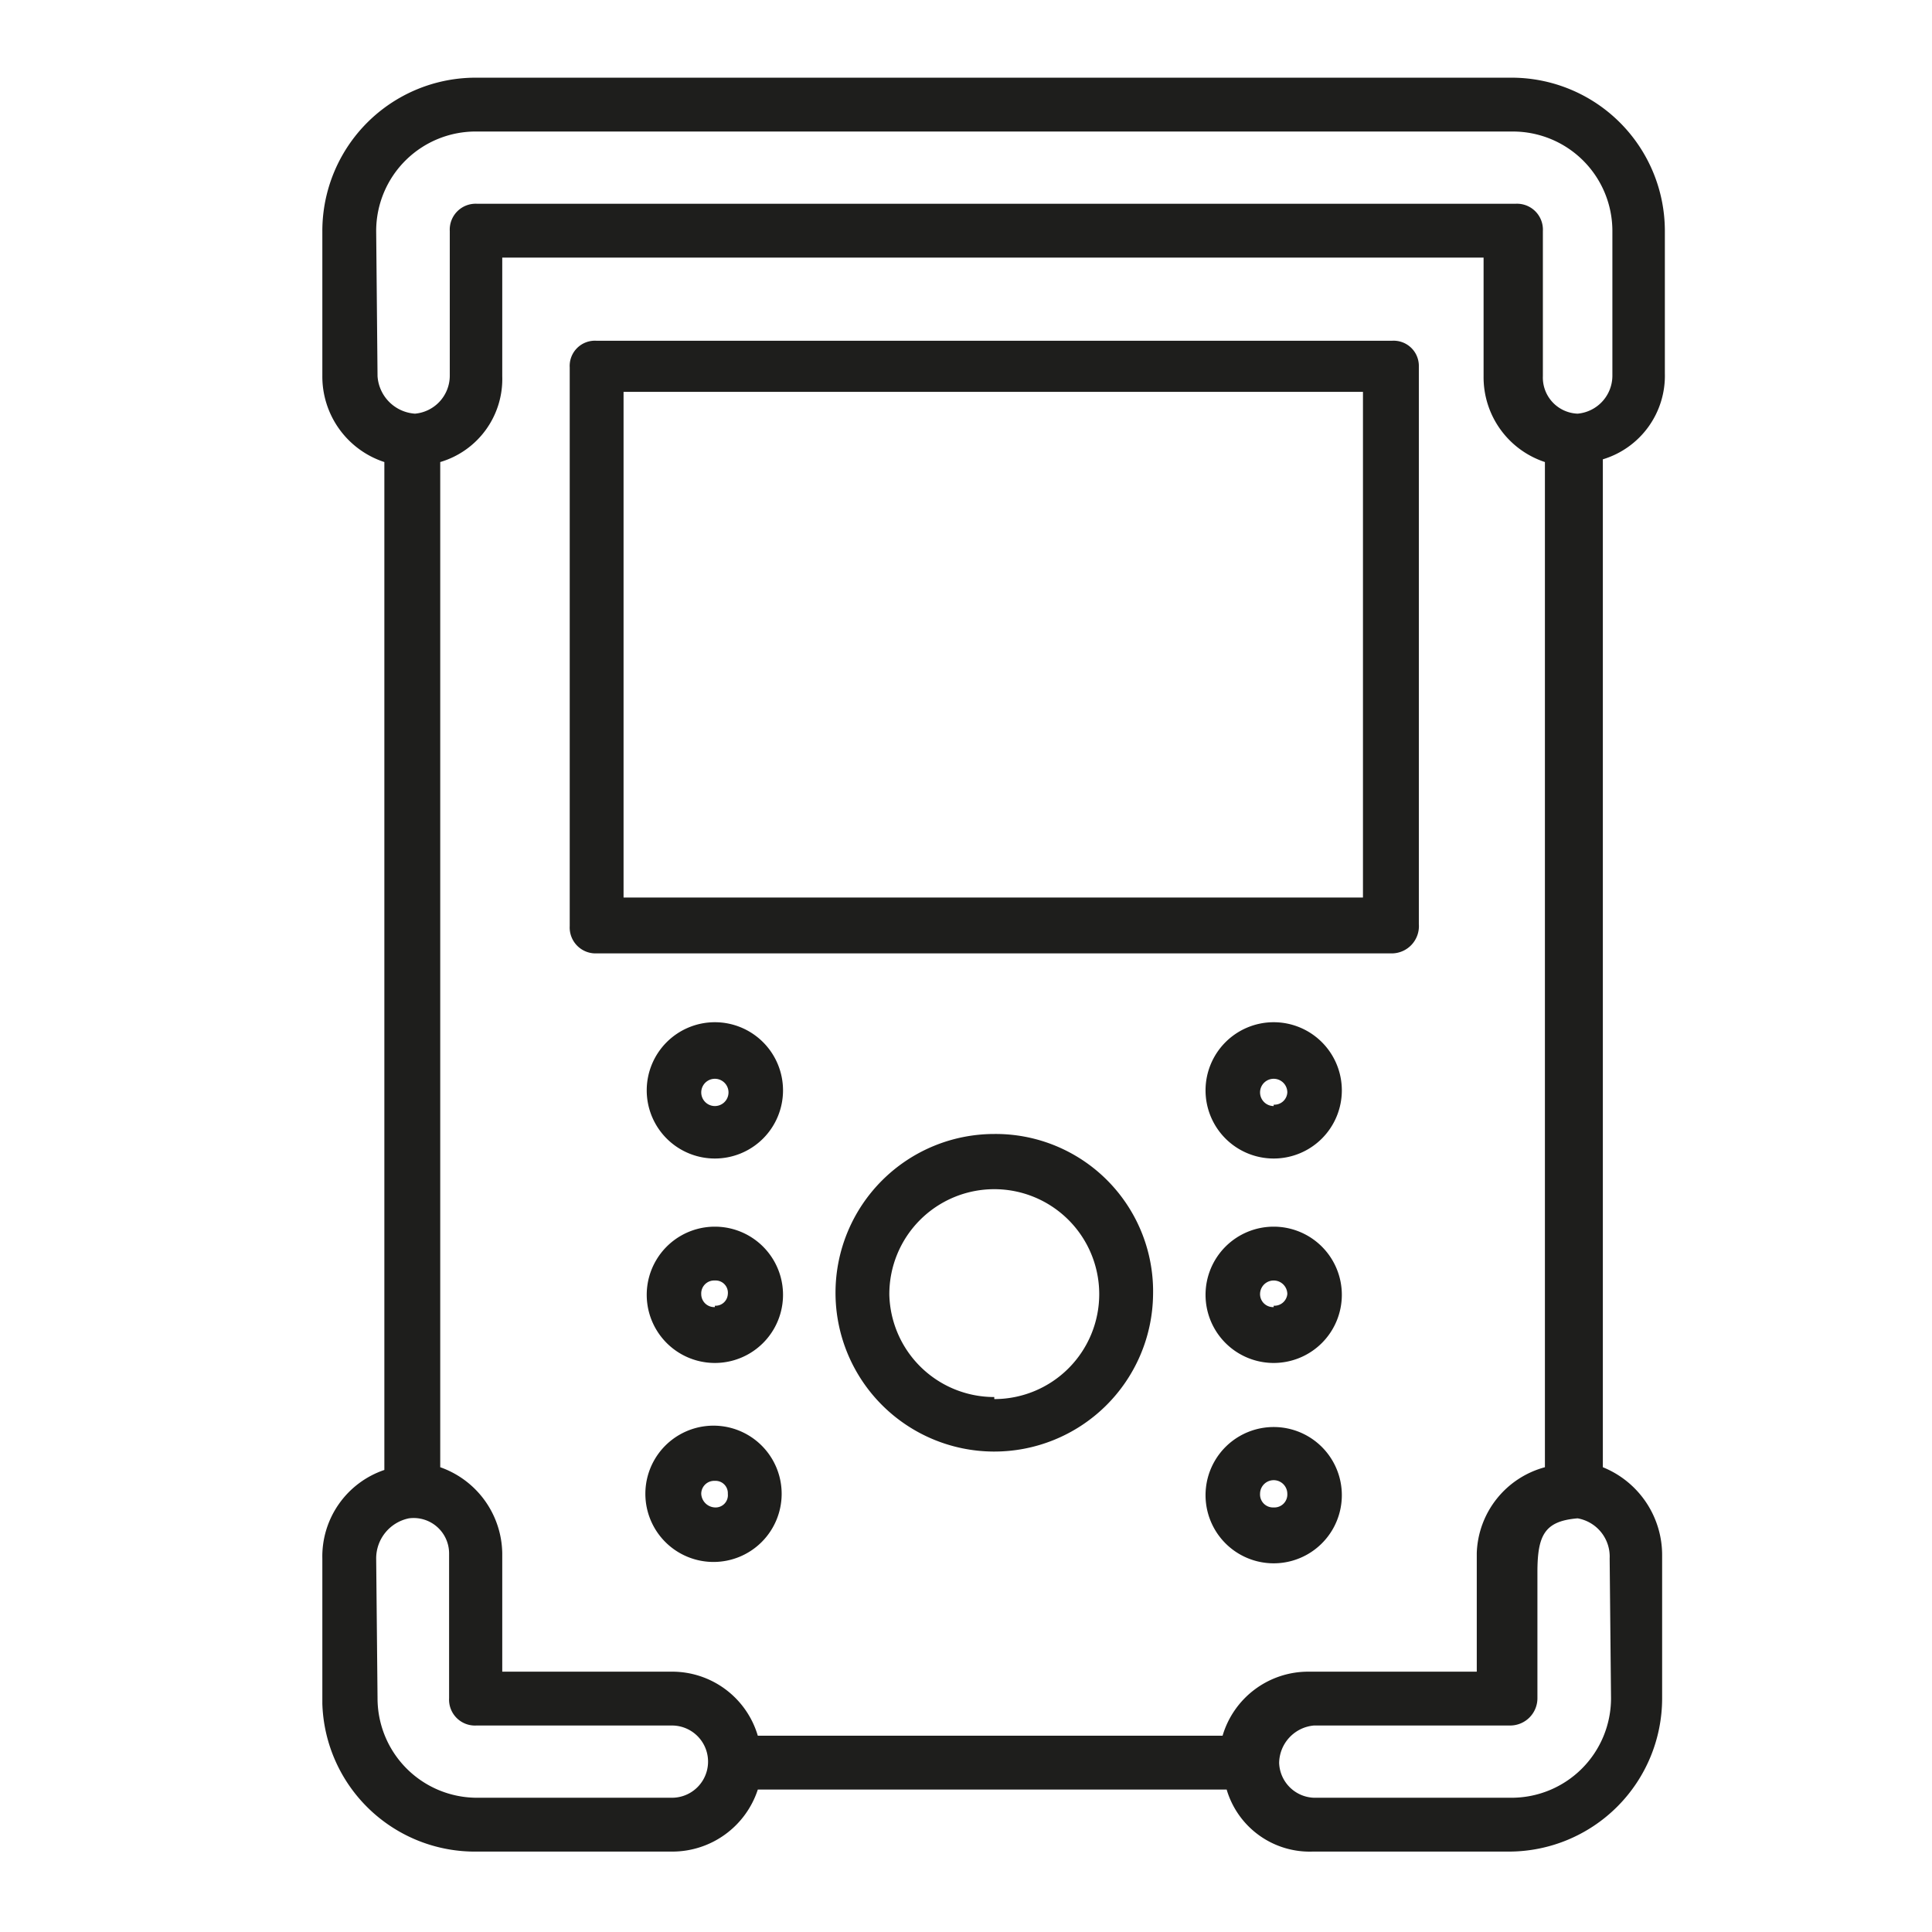 <svg id="Layer_1" data-name="Layer 1" xmlns="http://www.w3.org/2000/svg" viewBox="0 0 28.35 28.35"><defs><style>.cls-1{fill:#1e1e1c;}</style></defs><path class="cls-1" d="M7,27.17H9.86a1.32,1.32,0,0,0,1.26-.91H18a1.27,1.27,0,0,0,1.26.91h2.88a2.25,2.25,0,0,0,2.25-2.25V22.83a1.39,1.39,0,0,0-.87-1.3V6.74a1.28,1.28,0,0,0,.91-1.26V3.39A2.25,2.25,0,0,0,22.2,1.14H7A2.25,2.25,0,0,0,4.73,3.39V5.52a1.32,1.32,0,0,0,.91,1.26V21.57a1.34,1.34,0,0,0-.91,1.3V25A2.24,2.24,0,0,0,7,27.17Zm2.88-2.64H7.37V22.79a1.36,1.36,0,0,0-.91-1.26V6.78a1.27,1.27,0,0,0,.91-1.26V3.78h14.4V5.52a1.31,1.31,0,0,0,.9,1.26V21.53a1.35,1.35,0,0,0-1,1.26v1.74H19.2a1.31,1.31,0,0,0-1.26.94H11.12A1.31,1.31,0,0,0,9.86,24.53Zm13.76.39a1.46,1.46,0,0,1-1.46,1.46H19.28a.53.53,0,0,1-.51-.51.56.56,0,0,1,.51-.55h2.88a.4.4,0,0,0,.4-.4V23.07c0-.55.11-.75.59-.79a.57.57,0,0,1,.47.59ZM5.52,3.39A1.46,1.46,0,0,1,7,1.93H22.2a1.46,1.46,0,0,1,1.46,1.46V5.52a.56.56,0,0,1-.51.55.53.53,0,0,1-.51-.55V3.39a.38.38,0,0,0-.4-.4H7a.38.38,0,0,0-.4.4V5.52a.56.56,0,0,1-.51.55.59.59,0,0,1-.55-.55Zm0,19.48A.6.6,0,0,1,6,22.28a.52.52,0,0,1,.59.51v2.13a.38.38,0,0,0,.4.4H9.86a.53.53,0,0,1,0,1.06H7a1.46,1.46,0,0,1-1.46-1.46Z"/><path class="cls-1" d="M20.82,13.56V5.36A.37.37,0,0,0,20.43,5H8.75a.37.37,0,0,0-.39.39v8.2a.38.38,0,0,0,.39.4H20.43A.4.4,0,0,0,20.82,13.56ZM20,13.17H9.15V5.75H20Z"/><path class="cls-1" d="M10.49,15a1,1,0,1,0,1,1A1,1,0,0,0,10.49,15Zm0,1.23a.2.2,0,0,1,0-.4.2.2,0,0,1,0,.4Z"/><path class="cls-1" d="M10.49,18a1,1,0,1,0,0,2,1,1,0,0,0,0-2Zm0,1.18a.19.19,0,0,1-.2-.19.19.19,0,0,1,.2-.2.18.18,0,0,1,.19.2A.18.18,0,0,1,10.49,19.16Z"/><path class="cls-1" d="M11.47,21.92a1,1,0,0,0-2,0,1,1,0,0,0,1,1A1,1,0,0,0,11.47,21.92Zm-1.18,0a.19.19,0,0,1,.2-.19.18.18,0,0,1,.19.19.18.18,0,0,1-.19.2A.21.21,0,0,1,10.29,21.92Z"/><path class="cls-1" d="M18.69,15a1,1,0,1,0,1,1A1,1,0,0,0,18.69,15Zm0,1.23a.2.2,0,1,1,.2-.2A.19.19,0,0,1,18.69,16.21Z"/><path class="cls-1" d="M18.69,18a1,1,0,1,0,1,1A1,1,0,0,0,18.69,18Zm0,1.18a.19.19,0,0,1-.2-.19.2.2,0,0,1,.4,0A.19.19,0,0,1,18.69,19.16Z"/><path class="cls-1" d="M18.69,20.94a1,1,0,0,0,0,2,1,1,0,1,0,0-2Zm0,1.18a.19.19,0,0,1-.2-.2.2.2,0,0,1,.4,0A.19.19,0,0,1,18.69,22.12Z"/><path class="cls-1" d="M14.59,16.64A2.33,2.33,0,1,0,16.92,19,2.31,2.31,0,0,0,14.59,16.64Zm0,3.86A1.54,1.54,0,0,1,13.05,19a1.54,1.54,0,1,1,1.54,1.53Z"/></svg>